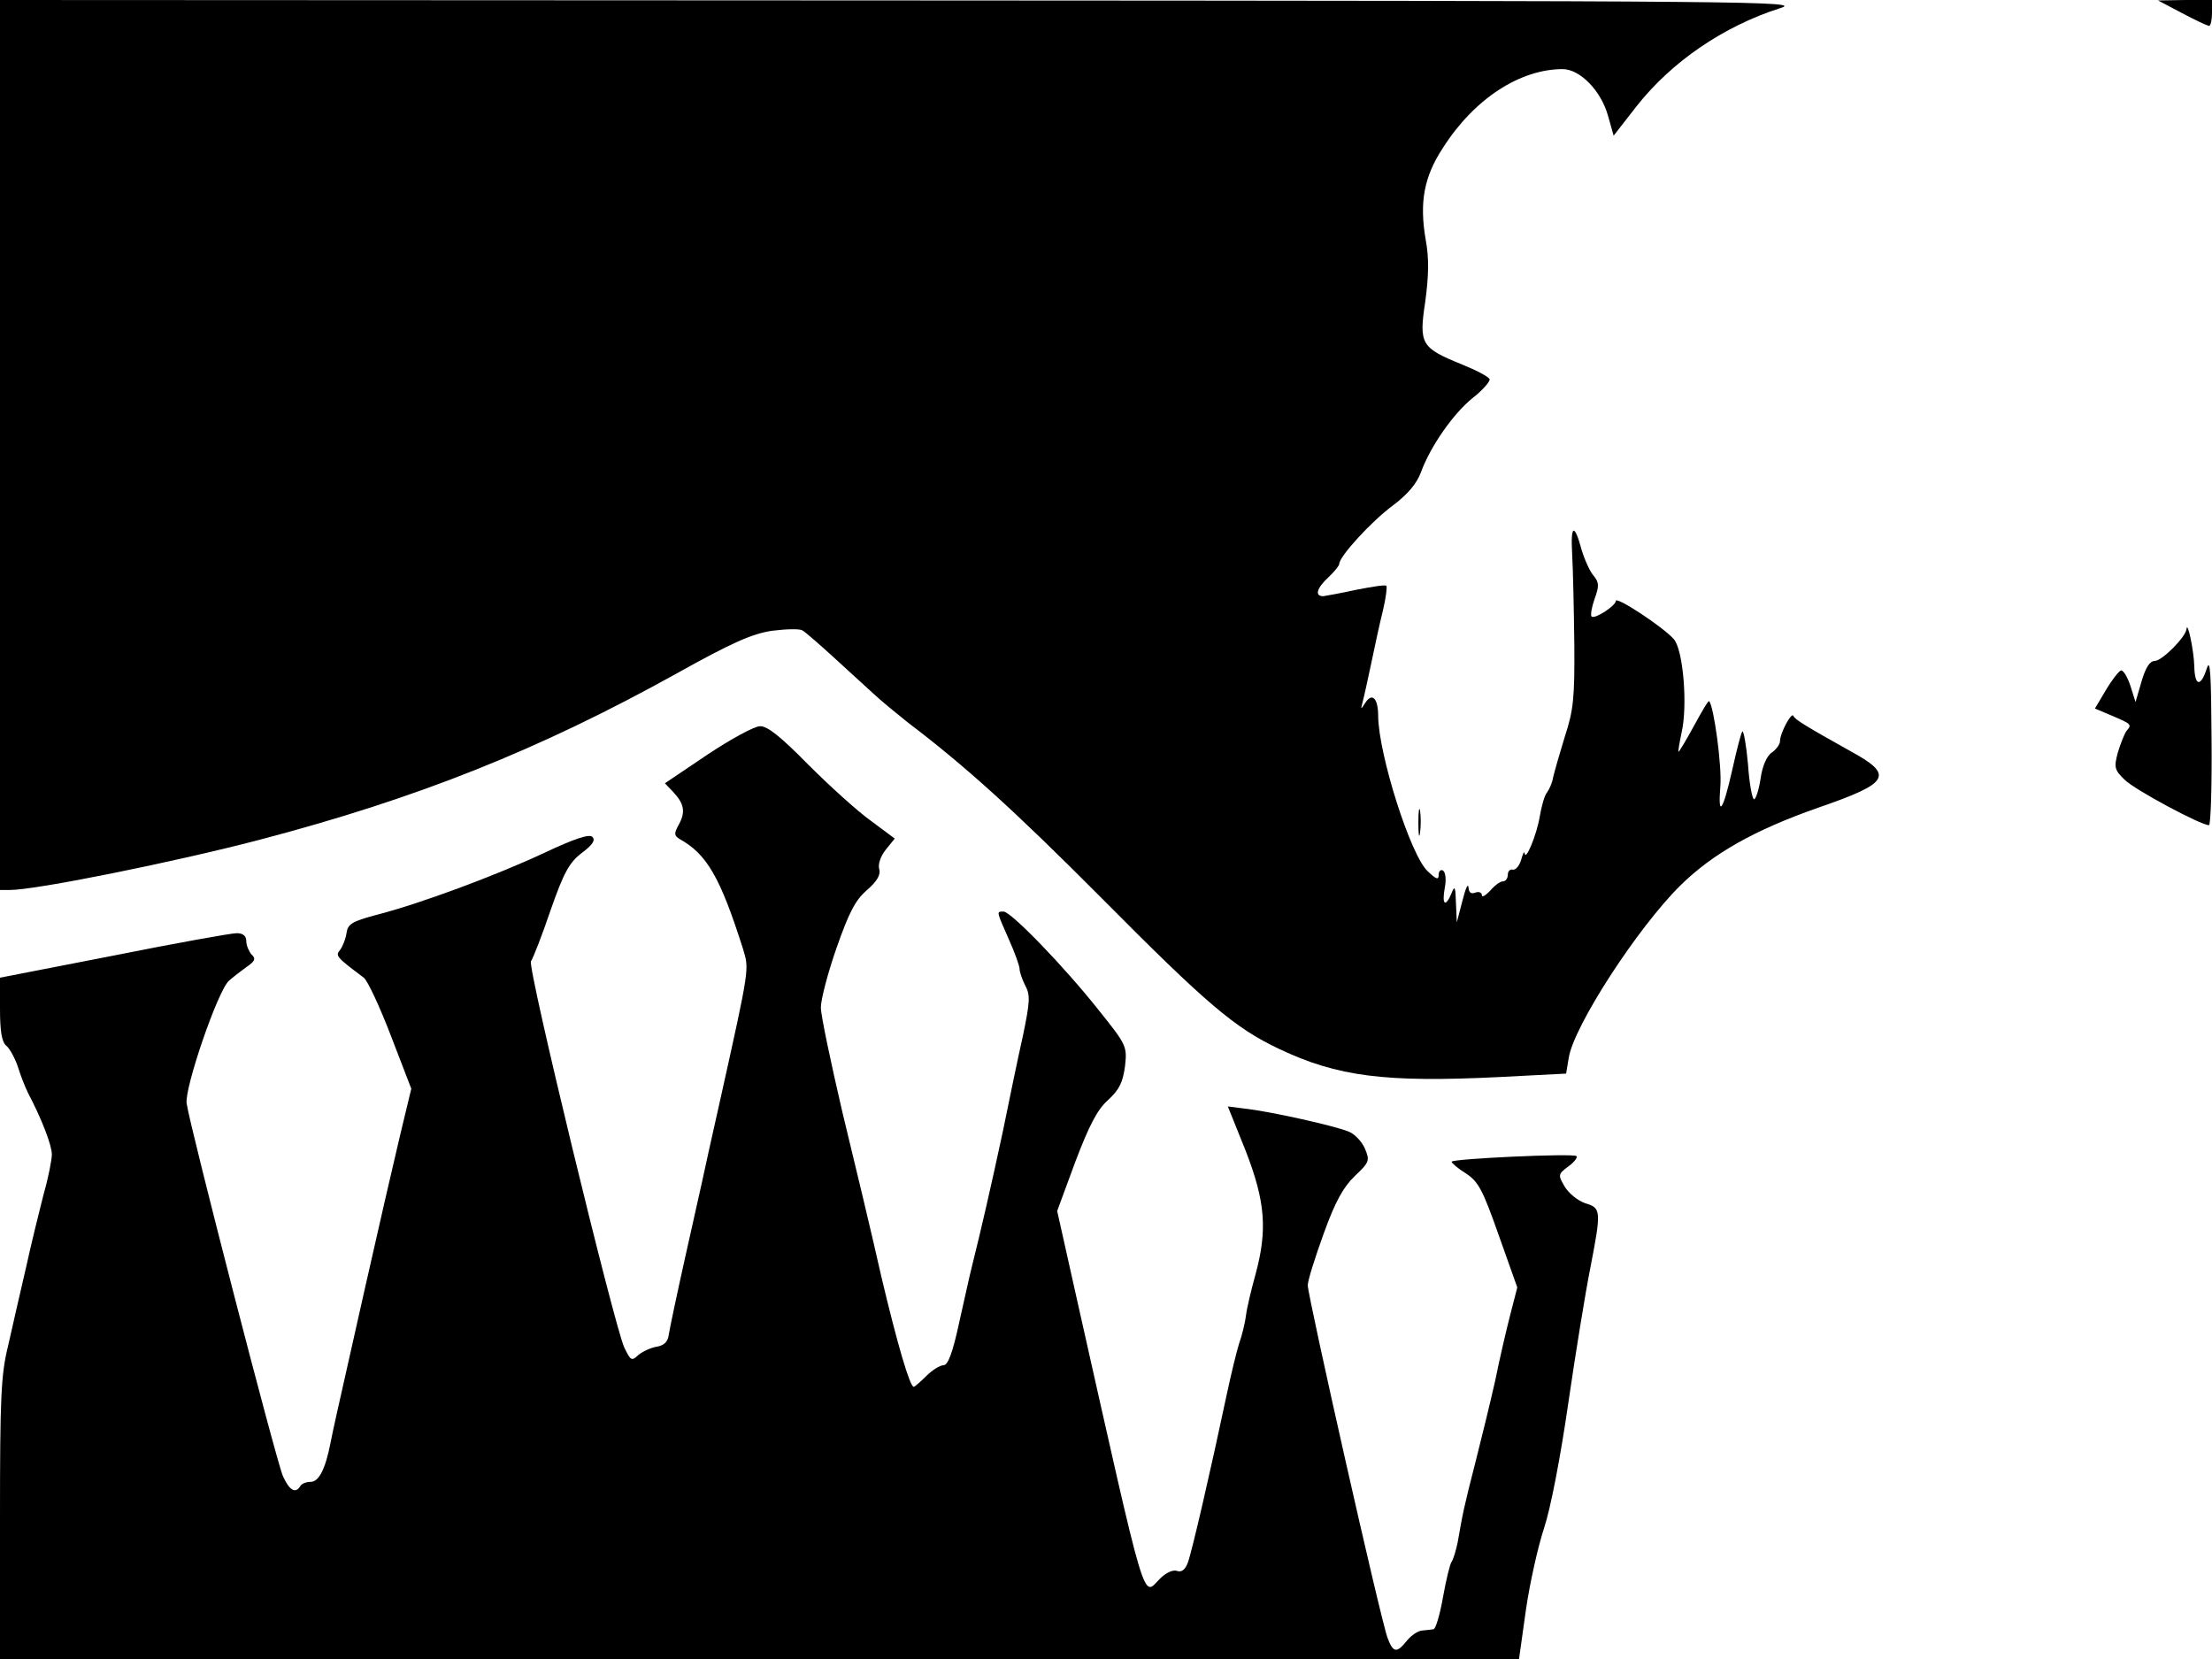 <svg xmlns="http://www.w3.org/2000/svg" width="682.667" height="512" version="1.0" viewBox="0 0 512 384"><path d="M0 103v103h2.3c6 0 37.8-6.4 57.7-11.6 36.6-9.6 64.7-20.8 96.6-38.5 12.9-7.2 17.5-9.2 22.1-9.9 3.2-.4 6.3-.5 7-.1.6.3 3.7 3 7 6 3.2 2.9 7.4 6.8 9.3 8.5 1.9 1.8 5.6 4.8 8.1 6.8 13.3 10.1 24.5 20.2 44.9 40.7 24.3 24.5 30.9 30.1 41.1 34.9 13.5 6.4 24.5 7.8 50.9 6.5l15.5-.8.6-3.6c1.1-7.3 15.9-30.1 25.8-39.9 7.5-7.4 17.2-12.9 32.1-18.1 16.5-5.7 17.5-7.5 7.2-13.1-10-5.6-12.7-7.2-13.1-8.1-.4-1-3.1 4-3.1 5.9 0 .7-.9 1.9-1.9 2.6-1.2.8-2.2 3.2-2.6 6.1-.4 2.6-1.1 4.7-1.5 4.7s-1.1-3.6-1.4-8.1c-.4-4.4-1-7.8-1.3-7.6-.3.3-1.3 4.2-2.3 8.7-2.2 9.8-3.4 11.5-2.8 4 .4-4.5-1.5-18.6-2.6-19.7-.2-.2-1.7 2.4-3.5 5.7s-3.4 6-3.6 6c-.1 0 .2-1.9.7-4.3 1.5-6.3.4-19.4-1.8-21.8-2.5-2.8-13.4-10-13.4-8.8 0 1.1-4.9 4.3-5.6 3.6-.3-.3 0-2.1.7-4.1 1.1-3 1-3.8-.2-5.3-.9-1-2.1-3.7-2.8-6-1.7-6.3-2.6-5.9-2.2 1 .2 3.4.4 12.7.5 20.7.1 12.6-.2 15.4-2.2 21.5-1.2 3.9-2.4 8.1-2.7 9.4-.2 1.3-.9 2.8-1.4 3.5-.6.7-1.3 3.2-1.7 5.6-.7 4.2-3.3 10.5-3.5 8.5-.1-.6-.4.1-.8 1.5s-1.3 2.4-1.9 2.3c-.7-.2-1.2.4-1.2 1.2s-.5 1.5-1.1 1.5c-.7 0-2 1-3 2.2-1.1 1.1-1.9 1.6-1.9 1s-.7-.9-1.5-.6c-1 .4-1.5 0-1.6-1.2-.1-1.1-.7.3-1.4 3.1l-1.3 5-.2-4.5c-.1-3.8-.3-4.1-1-2.3-1.4 3.4-2.3 2.8-1.6-1.1.4-2 .2-3.7-.4-4.1-.5-.3-1 .1-1 1 0 1.2-.5 1.1-2.5-.8-4-3.6-11.4-27.1-11.5-35.9 0-4.2-1.4-5.6-3-3.1-1 1.6-1.1 1.6-.6-.2.3-1.1 1.2-5.2 2-9 .8-3.9 2-9.4 2.7-12.2.7-2.9 1-5.5.8-5.7-.2-.3-3.3.2-6.9.9-3.6.8-7.1 1.4-7.7 1.5-2.1 0-1.5-1.9 1.2-4.4 1.4-1.3 2.5-2.7 2.5-3.1 0-1.7 7.4-9.8 12.4-13.5 3.5-2.6 5.6-5.2 6.5-7.7 2.2-6 7.5-13.6 12-17.2 2.3-1.8 4-3.8 3.9-4.3-.2-.6-3.1-2.1-6.3-3.4-9.6-3.9-10.1-4.7-8.6-14.6.8-6 .9-10 .1-14.3-1.5-8.7-.4-14.6 4-21.3 7.2-11.3 17.8-18.2 27.7-18.2 4 0 8.9 5 10.5 10.8l1.3 4.6 5.3-6.8c8.1-10.3 20.1-18.5 33.2-22.7C417.3.3 409.4.2 208.8.1L0 0zM505 3c3 1.6 5.8 2.9 6.3 3 .4 0 .7-1.4.7-3V0h-6.2l-6.3.1zm1.1 142.6c-.2 1.9-5.7 7.4-7.4 7.4-1.1 0-2.1 1.6-3 4.7l-1.4 4.8-1.2-3.8c-.7-2.1-1.7-3.7-2.2-3.5s-2.1 2.2-3.5 4.6l-2.5 4.2 3.8 1.6c4.7 2 4.8 2.1 3.5 3.6-.5.7-1.4 3-2 5-.9 3.4-.8 4 1.6 6.3 2.3 2.3 17.6 10.5 19.5 10.5.4 0 .7-8.9.6-19.8-.1-15.2-.3-19-1.1-16.5-1.4 4.4-2.8 4.2-2.9-.5-.1-3.7-1.6-10.7-1.8-8.6"/><path d="m163.7 174.7-9.8 6.6 2 2.1c2.5 2.7 2.8 4.6 1.2 7.5-1.1 2-1.1 2.5.2 3.3 6.3 3.5 9.4 8.8 14.7 25.5 1.4 4.7 1.6 3.9-5.3 34.9-2 8.8-3.8 17.1-4.1 18.5-.3 1.3-2.1 9.4-4 17.9s-3.6 16.6-3.8 17.9c-.2 1.7-1.1 2.5-2.7 2.8-1.4.2-3.3 1.1-4.3 1.9-1.6 1.5-1.8 1.4-3.3-1.7-2.4-5.3-22.5-88.2-21.6-89.4.4-.5 2.5-5.8 4.5-11.7 3.1-8.9 4.4-11.2 7.3-13.4 2.4-1.8 3.2-2.9 2.4-3.7-.7-.7-4.1.4-11.1 3.7-11.1 5.2-28.8 11.8-39 14.4-5.6 1.5-6.5 2.1-6.8 4.2-.2 1.4-.9 3.1-1.5 3.9-1.1 1.3-.9 1.6 5.5 6.4.9.7 3.7 6.7 6.3 13.5l4.7 12.2-2.6 10.8c-1.4 5.9-5.1 21.9-8.2 35.7-7.4 32.9-7.1 31.5-7.9 35.5-1.2 6.1-2.7 9-4.6 9-1 0-2.1.4-2.4 1-1.1 1.8-2.5 1-4-2.3S44 261 43.2 255.4c-.5-3.6 7.2-26.1 9.8-28.4.9-.8 2.7-2.2 4.1-3.2 1.9-1.3 2.2-1.9 1.1-2.9-.6-.7-1.2-2.1-1.2-3.1 0-1.2-.8-1.8-2.2-1.8-1.3 0-14.1 2.3-28.6 5.2L0 226.3v7.2c0 5.1.4 7.6 1.4 8.5.8.6 2 2.8 2.7 4.8.6 2 1.7 4.8 2.4 6.2 3.2 6.1 5.5 12.1 5.5 14.2 0 1.2-.8 5.4-1.9 9.2-1 3.9-2.9 11.6-4.1 17.1-1.3 5.5-3.1 13.5-4.1 17.9C.2 318.2 0 323.6 0 351.6V384h351.6l1.6-11.4c.9-6.2 2.8-14.7 4.2-18.9 1.5-4.5 3.8-16.4 5.6-28.9 1.7-11.7 4-25.8 5.1-31.3 2.6-13.4 2.5-13.9-1.2-15-1.7-.6-3.8-2.3-4.7-3.8-1.6-2.7-1.6-2.9.8-4.7 1.4-1 2.2-2.1 1.9-2.4-.7-.7-28.9.6-28.9 1.3 0 .3 1.5 1.6 3.3 2.7 2.9 1.9 3.9 3.8 7.6 14.3l4.3 12.1-1.6 6.2c-.9 3.5-2.5 10.3-3.5 15.3-1.1 4.9-3.2 13.5-4.6 19-2.6 10.1-3 12.1-4.1 18.5-.4 1.9-1 3.9-1.4 4.5-.4.5-1.3 4.3-2 8.2-.7 4-1.7 7.4-2.2 7.4-.4.1-1.6.2-2.5.3-1 0-2.6 1.1-3.6 2.3-2.4 3-3.2 2.9-4.5-.5-1.5-3.7-18.5-79.2-18.5-81.7 0-1.1 1.7-6.5 3.7-12 2.7-7.5 4.6-10.8 7.2-13.3 3.4-3.2 3.5-3.6 2.3-6.4-.7-1.6-2.4-3.4-3.8-3.9-3.5-1.4-17.6-4.5-23.2-5.2l-4.7-.6 4.1 10.2c4.6 11.8 5.1 18.4 2.3 28.7-1 3.6-2 7.8-2.2 9.5-.2 1.6-.9 4.6-1.6 6.5-.6 1.9-1.9 7.3-2.9 12-3.6 17-8.1 36.6-9 38.8-.6 1.6-1.5 2.2-2.5 1.8-.9-.3-2.5.4-3.9 1.8-4.1 4.1-2.8 8.5-19.2-64.5l-4.6-20.6 4.2-11.4c3.2-8.4 5.1-12.1 7.6-14.3 2.6-2.4 3.4-4.1 3.9-7.8.5-4.6.4-4.9-6.1-13-8-10.1-20.3-22.8-22-22.8s-1.7-.2 1.2 6.4c1.4 3.1 2.5 6.2 2.5 6.9s.6 2.4 1.3 3.8c1.2 2.2 1.1 3.8-.5 11.5-1.1 4.9-3.2 15-4.7 22.4-2.7 12.6-5 22.6-7.1 31-.5 1.9-1.8 7.9-3 13.2-1.5 7-2.6 9.8-3.6 9.8-.8 0-2.6 1.1-4 2.5s-2.7 2.5-2.9 2.5c-.9 0-3.8-9.9-7.5-25.5-2.1-9.4-6.2-26.5-9-38-2.7-11.6-5-22.5-5-24.3s1.6-8 3.6-13.7c2.9-8.3 4.4-11.2 7.1-13.5 2.4-2.1 3.2-3.6 2.8-4.9-.3-1 .3-2.9 1.5-4.4l2.1-2.6-5.5-4.1c-3.1-2.2-9.6-8.1-14.5-13-6.4-6.5-9.5-9-11.2-8.9-1.3 0-6.8 3-12.2 6.6m164.6 15.8c0 2.7.2 3.8.4 2.2.2-1.5.2-3.7 0-5-.2-1.2-.4 0-.4 2.8"/></svg>